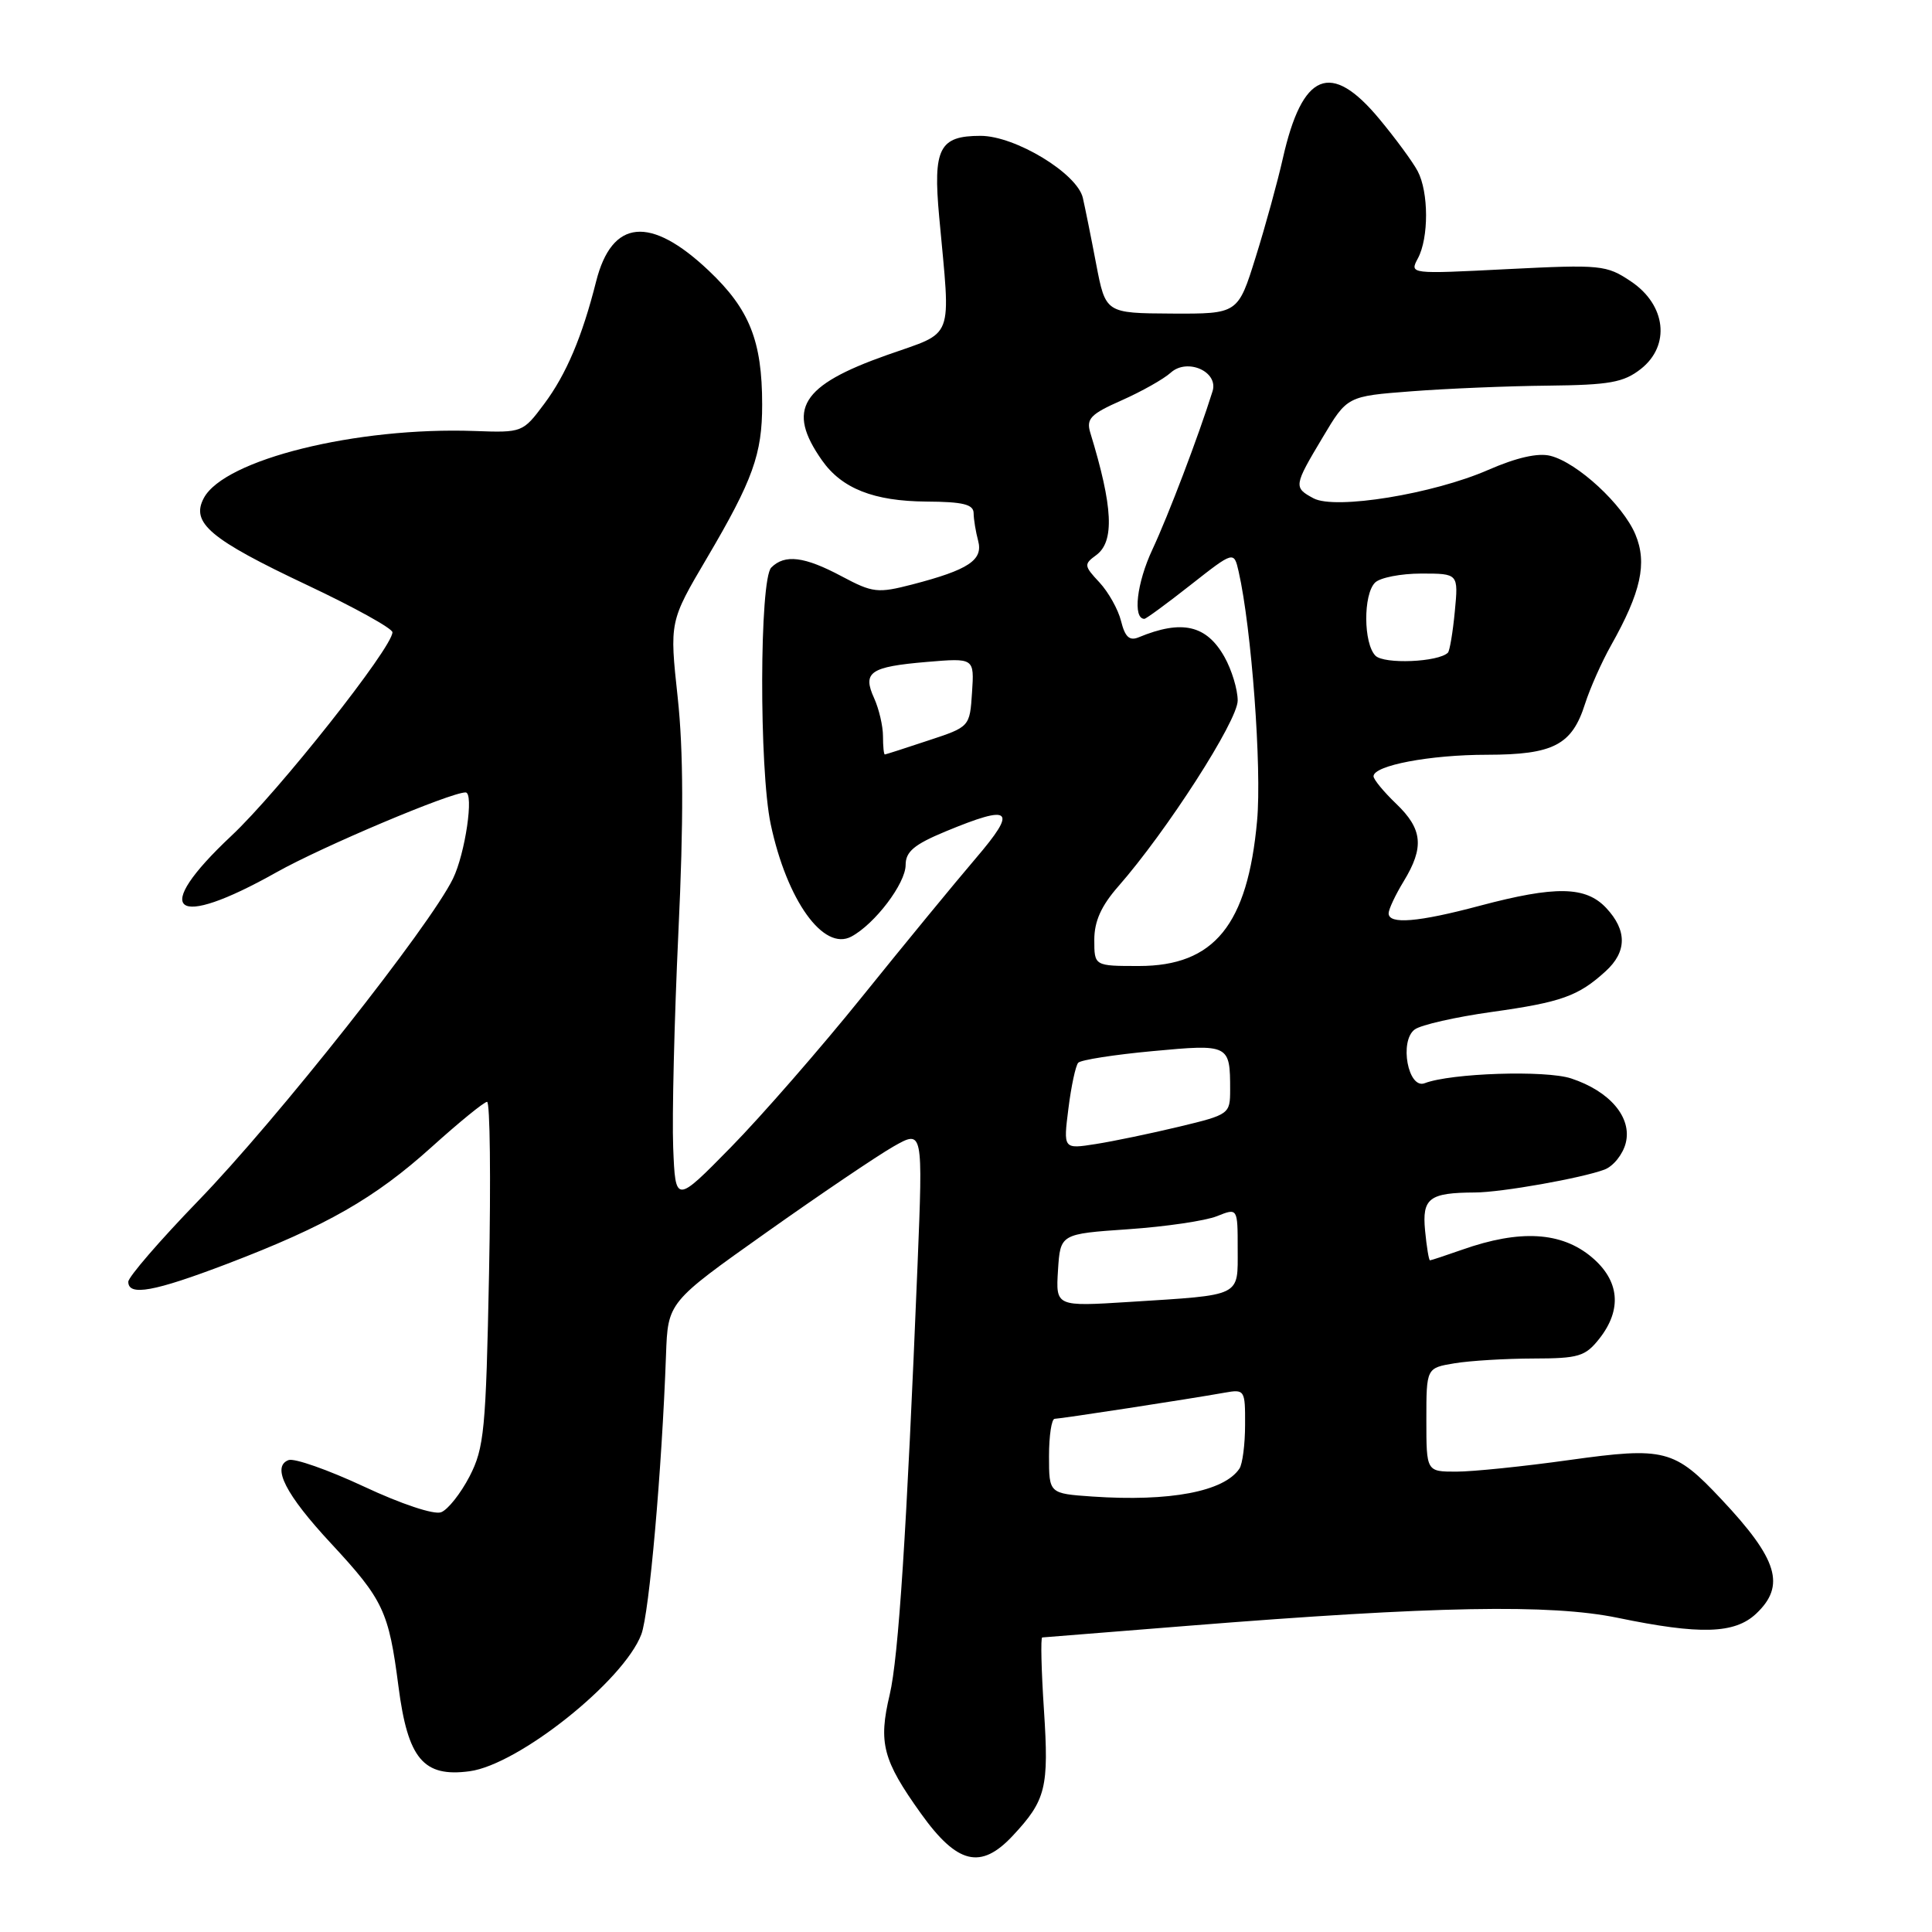 <?xml version="1.0" encoding="UTF-8" standalone="no"?>
<!DOCTYPE svg PUBLIC "-//W3C//DTD SVG 1.1//EN" "http://www.w3.org/Graphics/SVG/1.1/DTD/svg11.dtd" >
<svg xmlns="http://www.w3.org/2000/svg" xmlns:xlink="http://www.w3.org/1999/xlink" version="1.1" viewBox="0 0 256 256">
 <g >
 <path fill="currentColor"
d=" M 134.19 243.25 C 138.60 238.53 139.00 236.88 138.33 226.60 C 137.98 221.32 137.88 216.99 138.10 216.97 C 138.32 216.96 147.05 216.26 157.50 215.42 C 190.15 212.81 205.42 212.53 214.36 214.37 C 225.27 216.63 229.84 216.50 232.69 213.83 C 236.64 210.11 235.59 206.63 228.10 198.67 C 221.87 192.03 220.59 191.70 207.95 193.46 C 201.89 194.31 195.15 195.00 192.97 195.00 C 189.00 195.00 189.00 195.00 189.00 188.13 C 189.00 181.26 189.00 181.26 192.75 180.64 C 194.81 180.30 199.50 180.02 203.18 180.01 C 209.19 180.00 210.06 179.74 211.93 177.37 C 214.96 173.51 214.60 169.69 210.92 166.59 C 206.91 163.21 201.40 162.89 193.75 165.59 C 191.55 166.36 189.63 167.00 189.48 167.00 C 189.33 167.00 189.04 165.23 188.83 163.06 C 188.42 158.76 189.37 158.04 195.44 158.01 C 198.95 158.00 209.63 156.10 212.62 154.97 C 213.79 154.52 215.05 152.94 215.42 151.45 C 216.27 148.08 213.32 144.59 208.19 142.90 C 204.81 141.78 192.27 142.19 188.78 143.53 C 186.58 144.38 185.38 137.93 187.46 136.41 C 188.28 135.80 192.88 134.76 197.66 134.09 C 206.88 132.80 209.13 132.00 212.75 128.70 C 215.59 126.12 215.61 123.28 212.83 120.31 C 210.11 117.42 206.12 117.35 196.07 120.02 C 187.90 122.20 184.00 122.52 184.00 121.02 C 184.00 120.49 184.90 118.57 186.00 116.77 C 188.74 112.27 188.51 109.86 185.00 106.50 C 183.35 104.92 182.00 103.28 182.00 102.86 C 182.00 101.43 189.47 100.01 197.03 100.01 C 205.84 100.00 208.30 98.72 210.03 93.25 C 210.69 91.19 212.24 87.70 213.48 85.50 C 217.44 78.46 218.29 74.62 216.70 70.82 C 215.05 66.87 209.02 61.30 205.44 60.40 C 203.79 59.98 200.95 60.63 197.21 62.26 C 189.90 65.46 176.93 67.57 174.05 66.03 C 171.39 64.60 171.42 64.38 175.26 57.96 C 178.51 52.50 178.51 52.50 187.01 51.85 C 191.68 51.49 199.83 51.15 205.12 51.10 C 213.30 51.01 215.13 50.68 217.42 48.89 C 221.37 45.78 220.77 40.41 216.11 37.29 C 212.86 35.11 212.15 35.04 199.74 35.66 C 186.78 36.32 186.76 36.32 187.88 34.23 C 189.33 31.52 189.32 25.47 187.85 22.68 C 187.22 21.48 184.93 18.36 182.76 15.75 C 176.33 8.01 172.56 9.56 169.98 21.00 C 169.30 24.02 167.69 29.90 166.39 34.05 C 164.04 41.59 164.04 41.59 155.27 41.55 C 146.50 41.50 146.50 41.50 145.25 35.00 C 144.57 31.42 143.77 27.47 143.48 26.21 C 142.72 22.97 134.52 18.00 129.93 18.00 C 124.45 18.00 123.61 19.65 124.45 28.76 C 125.98 45.45 126.59 43.83 117.51 47.05 C 106.11 51.08 104.17 54.24 108.92 61.00 C 111.55 64.74 115.79 66.41 122.75 66.46 C 127.61 66.49 129.00 66.83 129.01 68.00 C 129.02 68.83 129.29 70.47 129.61 71.66 C 130.29 74.21 128.35 75.50 120.90 77.44 C 116.29 78.63 115.65 78.56 111.52 76.36 C 106.59 73.73 103.99 73.41 102.20 75.20 C 100.63 76.77 100.58 101.90 102.12 109.20 C 104.27 119.32 109.12 126.08 112.81 124.10 C 115.93 122.43 120.00 117.06 120.00 114.61 C 120.00 112.85 121.13 111.90 125.27 110.18 C 134.10 106.52 134.87 107.21 129.28 113.75 C 126.58 116.91 119.83 125.12 114.29 132.00 C 108.75 138.88 100.90 147.88 96.86 152.00 C 89.50 159.50 89.50 159.50 89.20 152.04 C 89.04 147.94 89.35 135.11 89.89 123.54 C 90.59 108.81 90.56 99.48 89.80 92.43 C 88.71 82.36 88.71 82.36 93.68 73.93 C 99.76 63.61 101.00 60.16 100.99 53.60 C 100.99 45.17 99.31 40.97 93.92 35.87 C 86.17 28.53 81.08 29.02 78.99 37.29 C 77.14 44.63 75.03 49.61 72.10 53.53 C 69.28 57.31 69.20 57.34 62.88 57.11 C 47.25 56.55 29.74 60.88 27.01 65.99 C 25.25 69.28 27.81 71.44 40.75 77.55 C 46.94 80.47 52.00 83.27 52.00 83.78 C 52.00 85.81 36.89 104.91 30.66 110.75 C 19.88 120.87 22.90 123.31 36.64 115.58 C 42.69 112.18 59.69 105.00 61.69 105.00 C 62.83 105.00 61.65 113.09 60.02 116.43 C 56.97 122.70 36.66 148.39 26.29 159.09 C 21.18 164.37 17.00 169.21 17.00 169.84 C 17.00 171.78 20.40 171.16 30.09 167.47 C 43.26 162.44 49.66 158.78 57.21 151.97 C 60.85 148.69 64.15 146.00 64.54 146.00 C 64.93 146.00 65.05 156.24 64.80 168.75 C 64.39 189.50 64.16 191.86 62.22 195.63 C 61.04 197.90 59.35 200.04 58.45 200.38 C 57.51 200.74 53.16 199.29 48.21 196.97 C 43.47 194.76 38.98 193.18 38.23 193.47 C 35.95 194.34 37.84 198.04 43.89 204.54 C 50.80 211.99 51.51 213.49 52.80 223.47 C 54.04 233.06 56.10 235.52 62.22 234.70 C 68.72 233.83 82.65 222.72 84.98 216.56 C 86.03 213.79 87.70 194.82 88.25 179.52 C 88.50 172.55 88.50 172.55 101.50 163.34 C 108.65 158.27 116.26 153.13 118.40 151.91 C 122.30 149.70 122.30 149.70 121.58 167.60 C 120.13 203.10 119.06 219.59 117.89 224.55 C 116.37 230.95 116.97 233.23 122.02 240.29 C 126.84 247.03 129.96 247.78 134.19 243.25 Z  M 144.75 198.30 C 139.00 197.90 139.00 197.90 139.00 192.95 C 139.00 190.23 139.34 188.00 139.75 188.00 C 140.54 187.99 157.50 185.39 162.25 184.54 C 164.93 184.06 165.00 184.17 164.98 188.78 C 164.98 191.37 164.64 194.00 164.23 194.60 C 162.20 197.64 155.02 199.00 144.75 198.30 Z  M 140.19 168.31 C 140.50 163.50 140.50 163.50 149.50 162.88 C 154.45 162.54 159.74 161.76 161.25 161.15 C 164.00 160.05 164.00 160.05 164.00 165.51 C 164.00 171.89 164.68 171.56 149.69 172.51 C 139.89 173.13 139.89 173.13 140.19 168.31 Z  M 141.57 146.89 C 141.94 143.92 142.53 141.19 142.87 140.82 C 143.22 140.44 147.65 139.75 152.72 139.28 C 162.89 138.33 163.00 138.39 163.00 144.42 C 163.00 147.61 162.87 147.70 156.25 149.29 C 152.54 150.18 147.56 151.22 145.20 151.59 C 140.89 152.27 140.89 152.27 141.57 146.89 Z  M 145.00 124.53 C 145.00 122.07 145.92 120.03 148.18 117.45 C 154.60 110.13 164.00 95.51 164.00 92.83 C 164.00 91.36 163.21 88.76 162.25 87.05 C 159.87 82.82 156.61 82.07 150.87 84.45 C 149.66 84.95 149.07 84.40 148.55 82.31 C 148.17 80.76 146.87 78.45 145.68 77.17 C 143.63 74.98 143.60 74.76 145.25 73.56 C 147.70 71.76 147.49 67.19 144.47 57.34 C 143.91 55.49 144.50 54.87 148.62 53.05 C 151.26 51.88 154.19 50.23 155.13 49.38 C 157.32 47.40 161.48 49.24 160.67 51.84 C 158.82 57.76 154.81 68.30 152.70 72.81 C 150.62 77.25 150.07 82.00 151.64 82.00 C 151.86 82.00 154.62 79.98 157.77 77.50 C 163.50 73.00 163.50 73.00 164.13 75.75 C 165.83 83.23 167.21 101.77 166.57 108.76 C 165.32 122.55 160.89 128.00 150.92 128.00 C 145.00 128.00 145.00 128.00 145.00 124.53 Z  M 117.00 97.55 C 117.00 96.20 116.47 93.94 115.83 92.52 C 114.25 89.06 115.28 88.35 122.80 87.71 C 129.10 87.18 129.10 87.18 128.80 91.74 C 128.50 96.31 128.50 96.31 123.00 98.12 C 119.97 99.13 117.39 99.96 117.25 99.97 C 117.11 99.99 117.00 98.90 117.00 97.55 Z  M 182.25 86.88 C 180.66 85.25 180.62 78.78 182.20 77.20 C 182.86 76.54 185.62 76.00 188.33 76.00 C 193.25 76.00 193.25 76.00 192.77 81.02 C 192.51 83.78 192.09 86.24 191.86 86.48 C 190.60 87.74 183.39 88.04 182.25 86.88 Z "/>
</g>
</svg>